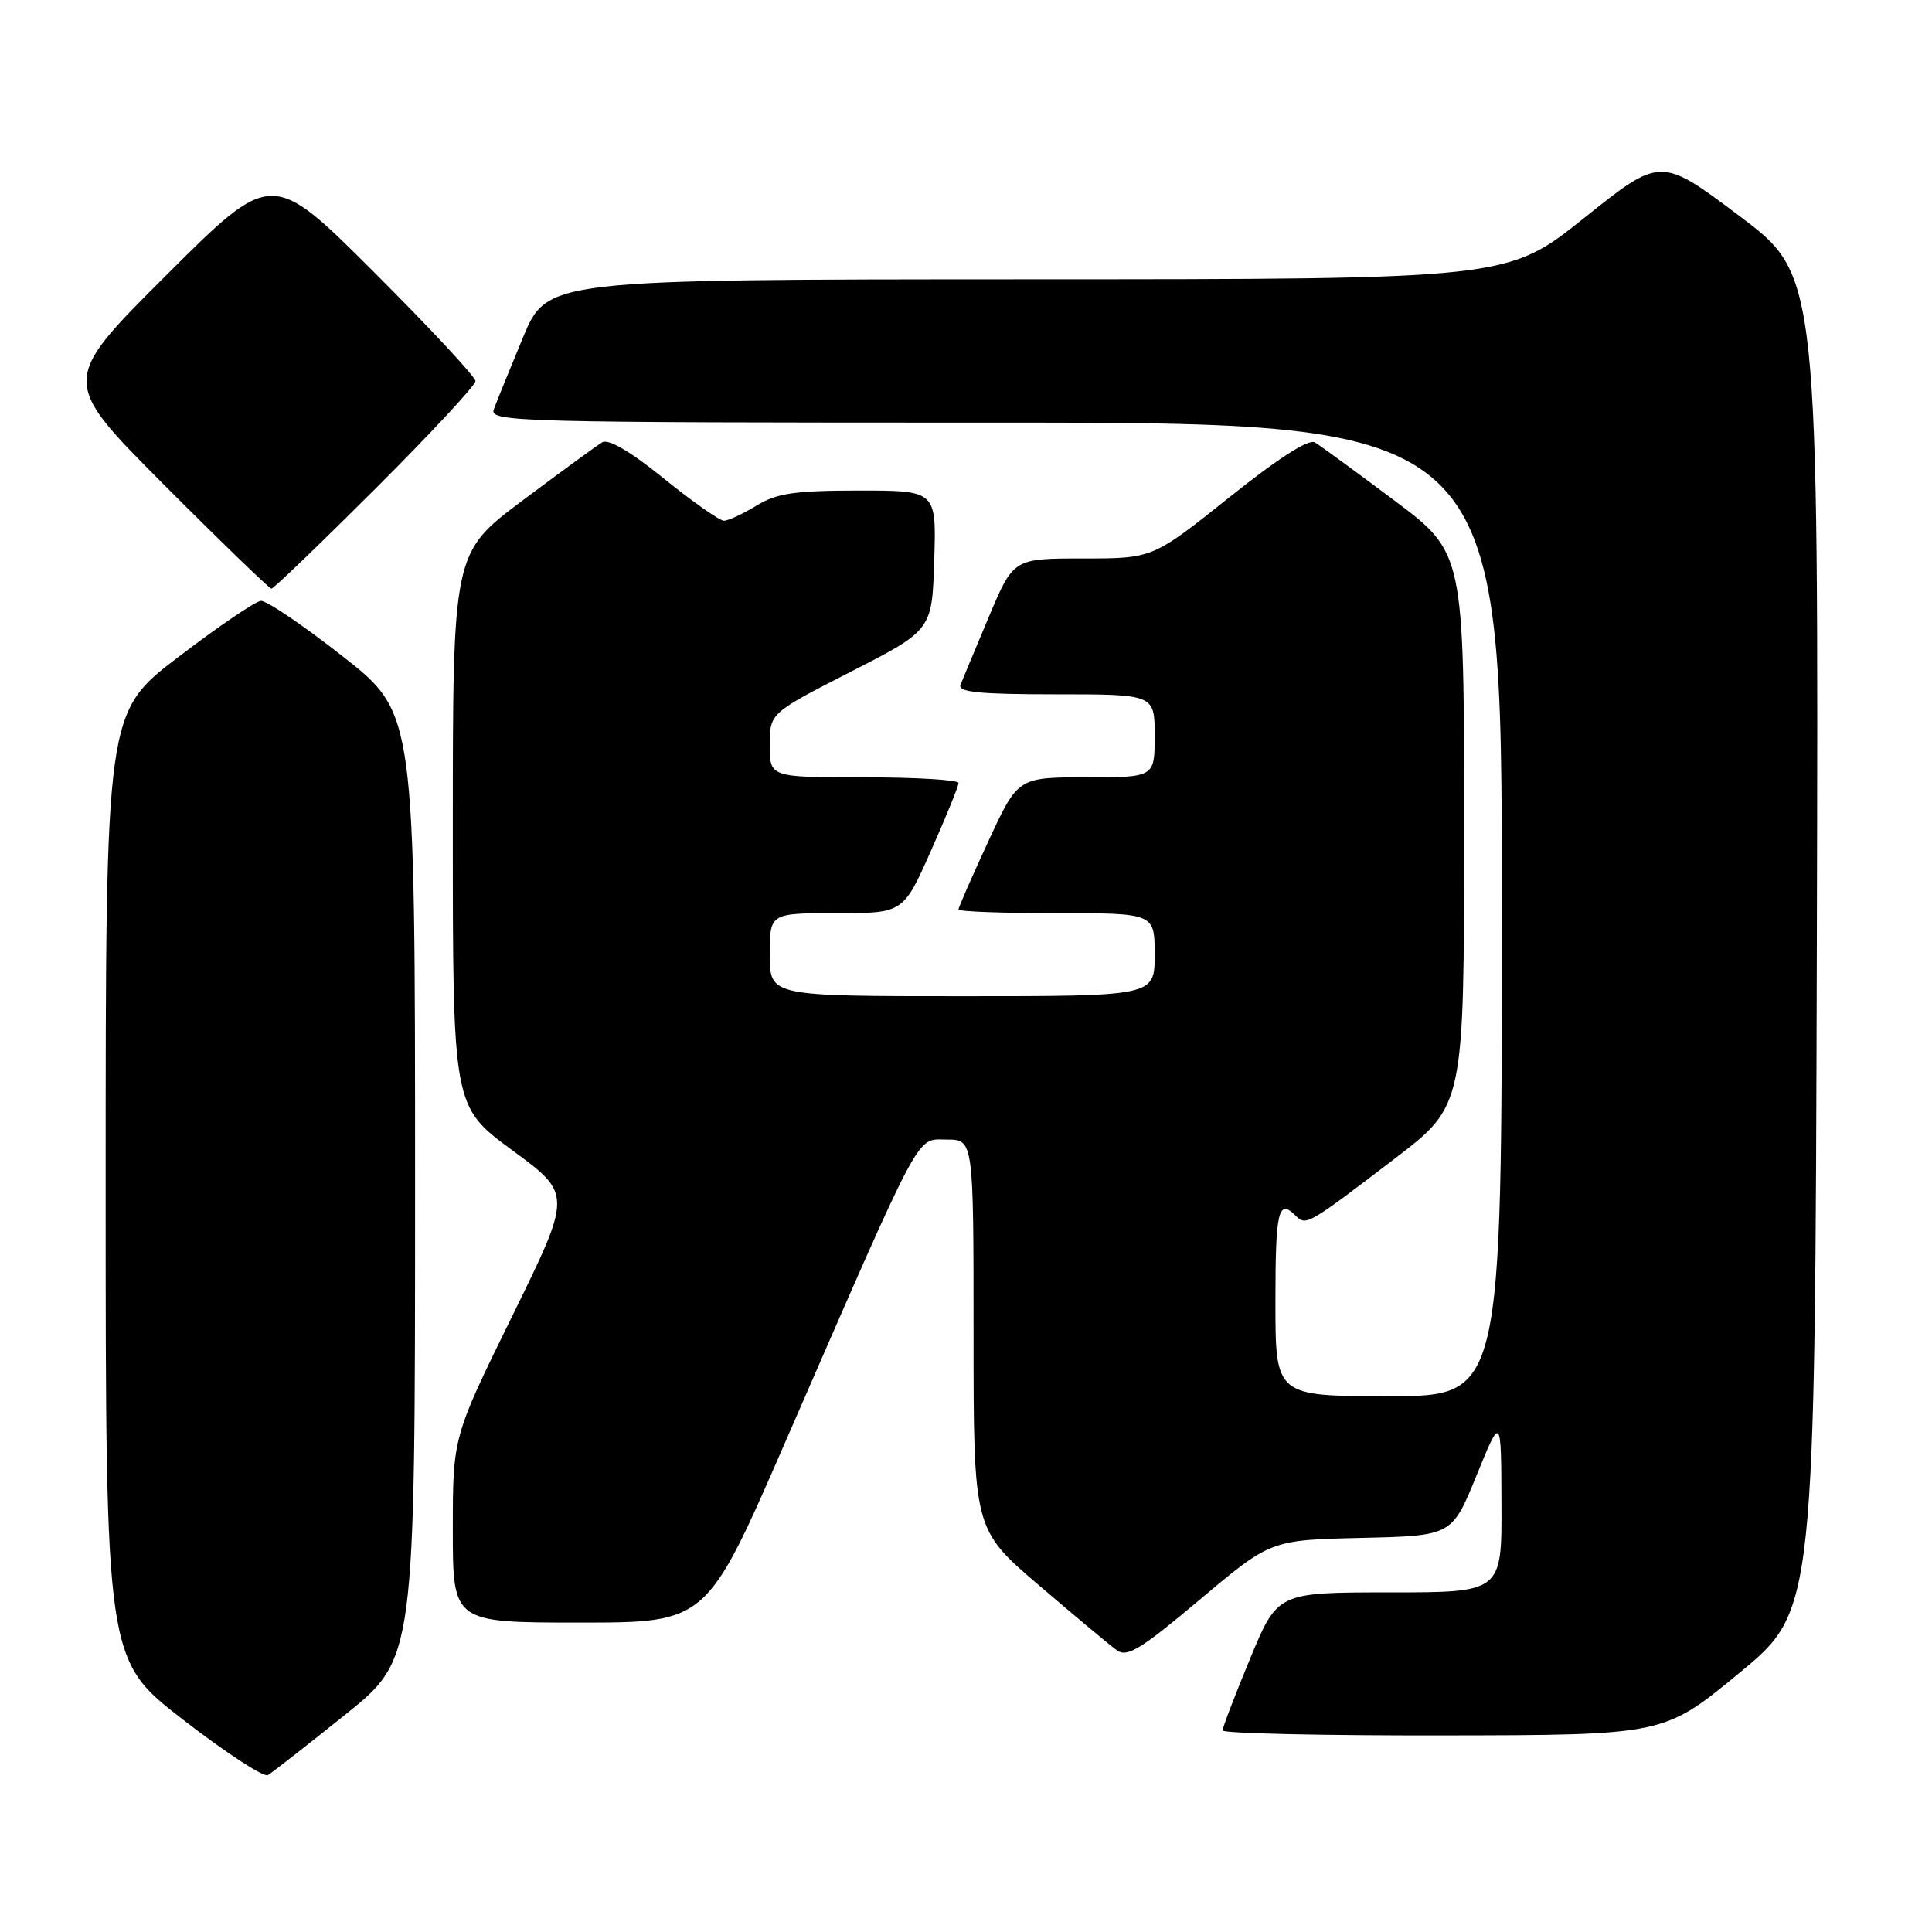 <?xml version="1.0" encoding="UTF-8" standalone="no"?>
<!DOCTYPE svg PUBLIC "-//W3C//DTD SVG 1.1//EN" "http://www.w3.org/Graphics/SVG/1.1/DTD/svg11.dtd" >
<svg xmlns="http://www.w3.org/2000/svg" xmlns:xlink="http://www.w3.org/1999/xlink" version="1.1" viewBox="0 0 256 256">
 <g >
 <path fill="currentColor"
d=" M 45.75 227.20 C 55.00 219.78 55.00 219.78 55.00 157.14 C 55.00 94.50 55.00 94.50 45.45 87.00 C 40.20 82.87 35.30 79.55 34.56 79.62 C 33.82 79.69 28.89 83.04 23.60 87.08 C 14.00 94.41 14.00 94.41 14.00 157.17 C 14.00 219.93 14.00 219.93 24.25 227.86 C 29.89 232.23 34.95 235.53 35.50 235.21 C 36.05 234.88 40.66 231.28 45.75 227.20 Z  M 230.50 221.65 C 240.50 213.40 240.50 213.40 240.74 124.95 C 240.97 36.50 240.97 36.50 230.51 28.64 C 220.05 20.77 220.05 20.77 209.90 28.89 C 199.74 37.00 199.74 37.00 136.12 37.01 C 72.50 37.03 72.50 37.03 69.28 44.76 C 67.51 49.02 65.78 53.29 65.43 54.25 C 64.82 55.91 68.40 56.00 131.89 56.00 C 199.00 56.00 199.00 56.00 199.00 120.50 C 199.00 185.00 199.00 185.00 184.00 185.00 C 169.00 185.00 169.00 185.00 169.00 172.50 C 169.00 160.38 169.38 158.78 171.70 161.10 C 173.06 162.46 173.33 162.30 184.84 153.50 C 194.00 146.50 194.00 146.50 194.00 109.87 C 194.00 73.24 194.00 73.24 184.75 66.31 C 179.66 62.50 174.93 59.04 174.23 58.62 C 173.41 58.13 169.34 60.74 162.85 65.93 C 152.74 74.00 152.74 74.00 143.51 74.00 C 134.28 74.00 134.28 74.00 131.02 81.75 C 129.22 86.01 127.54 90.06 127.27 90.75 C 126.90 91.71 129.81 92.00 139.89 92.00 C 153.00 92.00 153.00 92.00 153.00 97.50 C 153.00 103.00 153.00 103.00 143.94 103.00 C 134.87 103.00 134.87 103.00 130.94 111.52 C 128.77 116.20 127.00 120.25 127.00 120.52 C 127.00 120.78 132.85 121.00 140.00 121.00 C 153.00 121.00 153.00 121.00 153.00 126.50 C 153.00 132.00 153.00 132.00 127.50 132.00 C 102.00 132.00 102.00 132.00 102.00 126.50 C 102.00 121.00 102.00 121.00 110.84 121.00 C 119.68 121.00 119.68 121.00 123.35 112.75 C 125.37 108.21 127.01 104.16 127.01 103.75 C 127.00 103.34 121.38 103.00 114.50 103.00 C 102.00 103.00 102.00 103.00 102.00 98.75 C 102.00 94.50 102.00 94.50 112.75 89.00 C 123.50 83.50 123.50 83.50 123.79 74.25 C 124.08 65.00 124.08 65.00 113.79 65.00 C 105.27 65.01 102.94 65.35 100.23 67.00 C 98.43 68.10 96.49 69.00 95.92 69.00 C 95.36 69.00 91.78 66.49 87.98 63.42 C 83.55 59.83 80.61 58.11 79.79 58.61 C 79.08 59.04 74.34 62.50 69.25 66.31 C 60.00 73.24 60.00 73.24 60.00 109.93 C 60.00 146.62 60.00 146.62 67.90 152.43 C 75.80 158.24 75.80 158.24 67.90 174.33 C 60.00 190.42 60.00 190.42 60.00 202.71 C 60.00 215.00 60.00 215.00 76.82 215.00 C 93.63 215.00 93.63 215.00 103.98 191.25 C 122.48 148.81 121.31 151.00 125.44 151.00 C 129.00 151.00 129.00 151.00 129.00 176.82 C 129.00 202.65 129.00 202.65 137.68 210.07 C 142.46 214.16 147.10 218.03 147.99 218.67 C 149.35 219.65 151.14 218.56 158.99 211.95 C 168.37 204.06 168.37 204.06 180.38 203.78 C 192.39 203.50 192.39 203.50 195.65 195.50 C 198.91 187.50 198.91 187.50 198.95 199.25 C 199.00 211.00 199.00 211.00 184.14 211.00 C 169.28 211.00 169.28 211.00 165.64 219.79 C 163.64 224.62 162.00 228.90 162.00 229.29 C 162.00 229.68 175.16 229.98 191.25 229.95 C 220.50 229.91 220.50 229.91 230.50 221.65 Z  M 49.74 64.76 C 57.03 57.48 63.00 51.07 63.00 50.50 C 63.00 49.93 56.92 43.41 49.50 36.00 C 36.00 22.53 36.00 22.53 22.00 36.50 C 8.00 50.47 8.00 50.47 21.74 64.24 C 29.29 71.81 35.70 78.00 35.97 78.00 C 36.25 78.00 42.44 72.04 49.74 64.76 Z "/>
</g>
</svg>